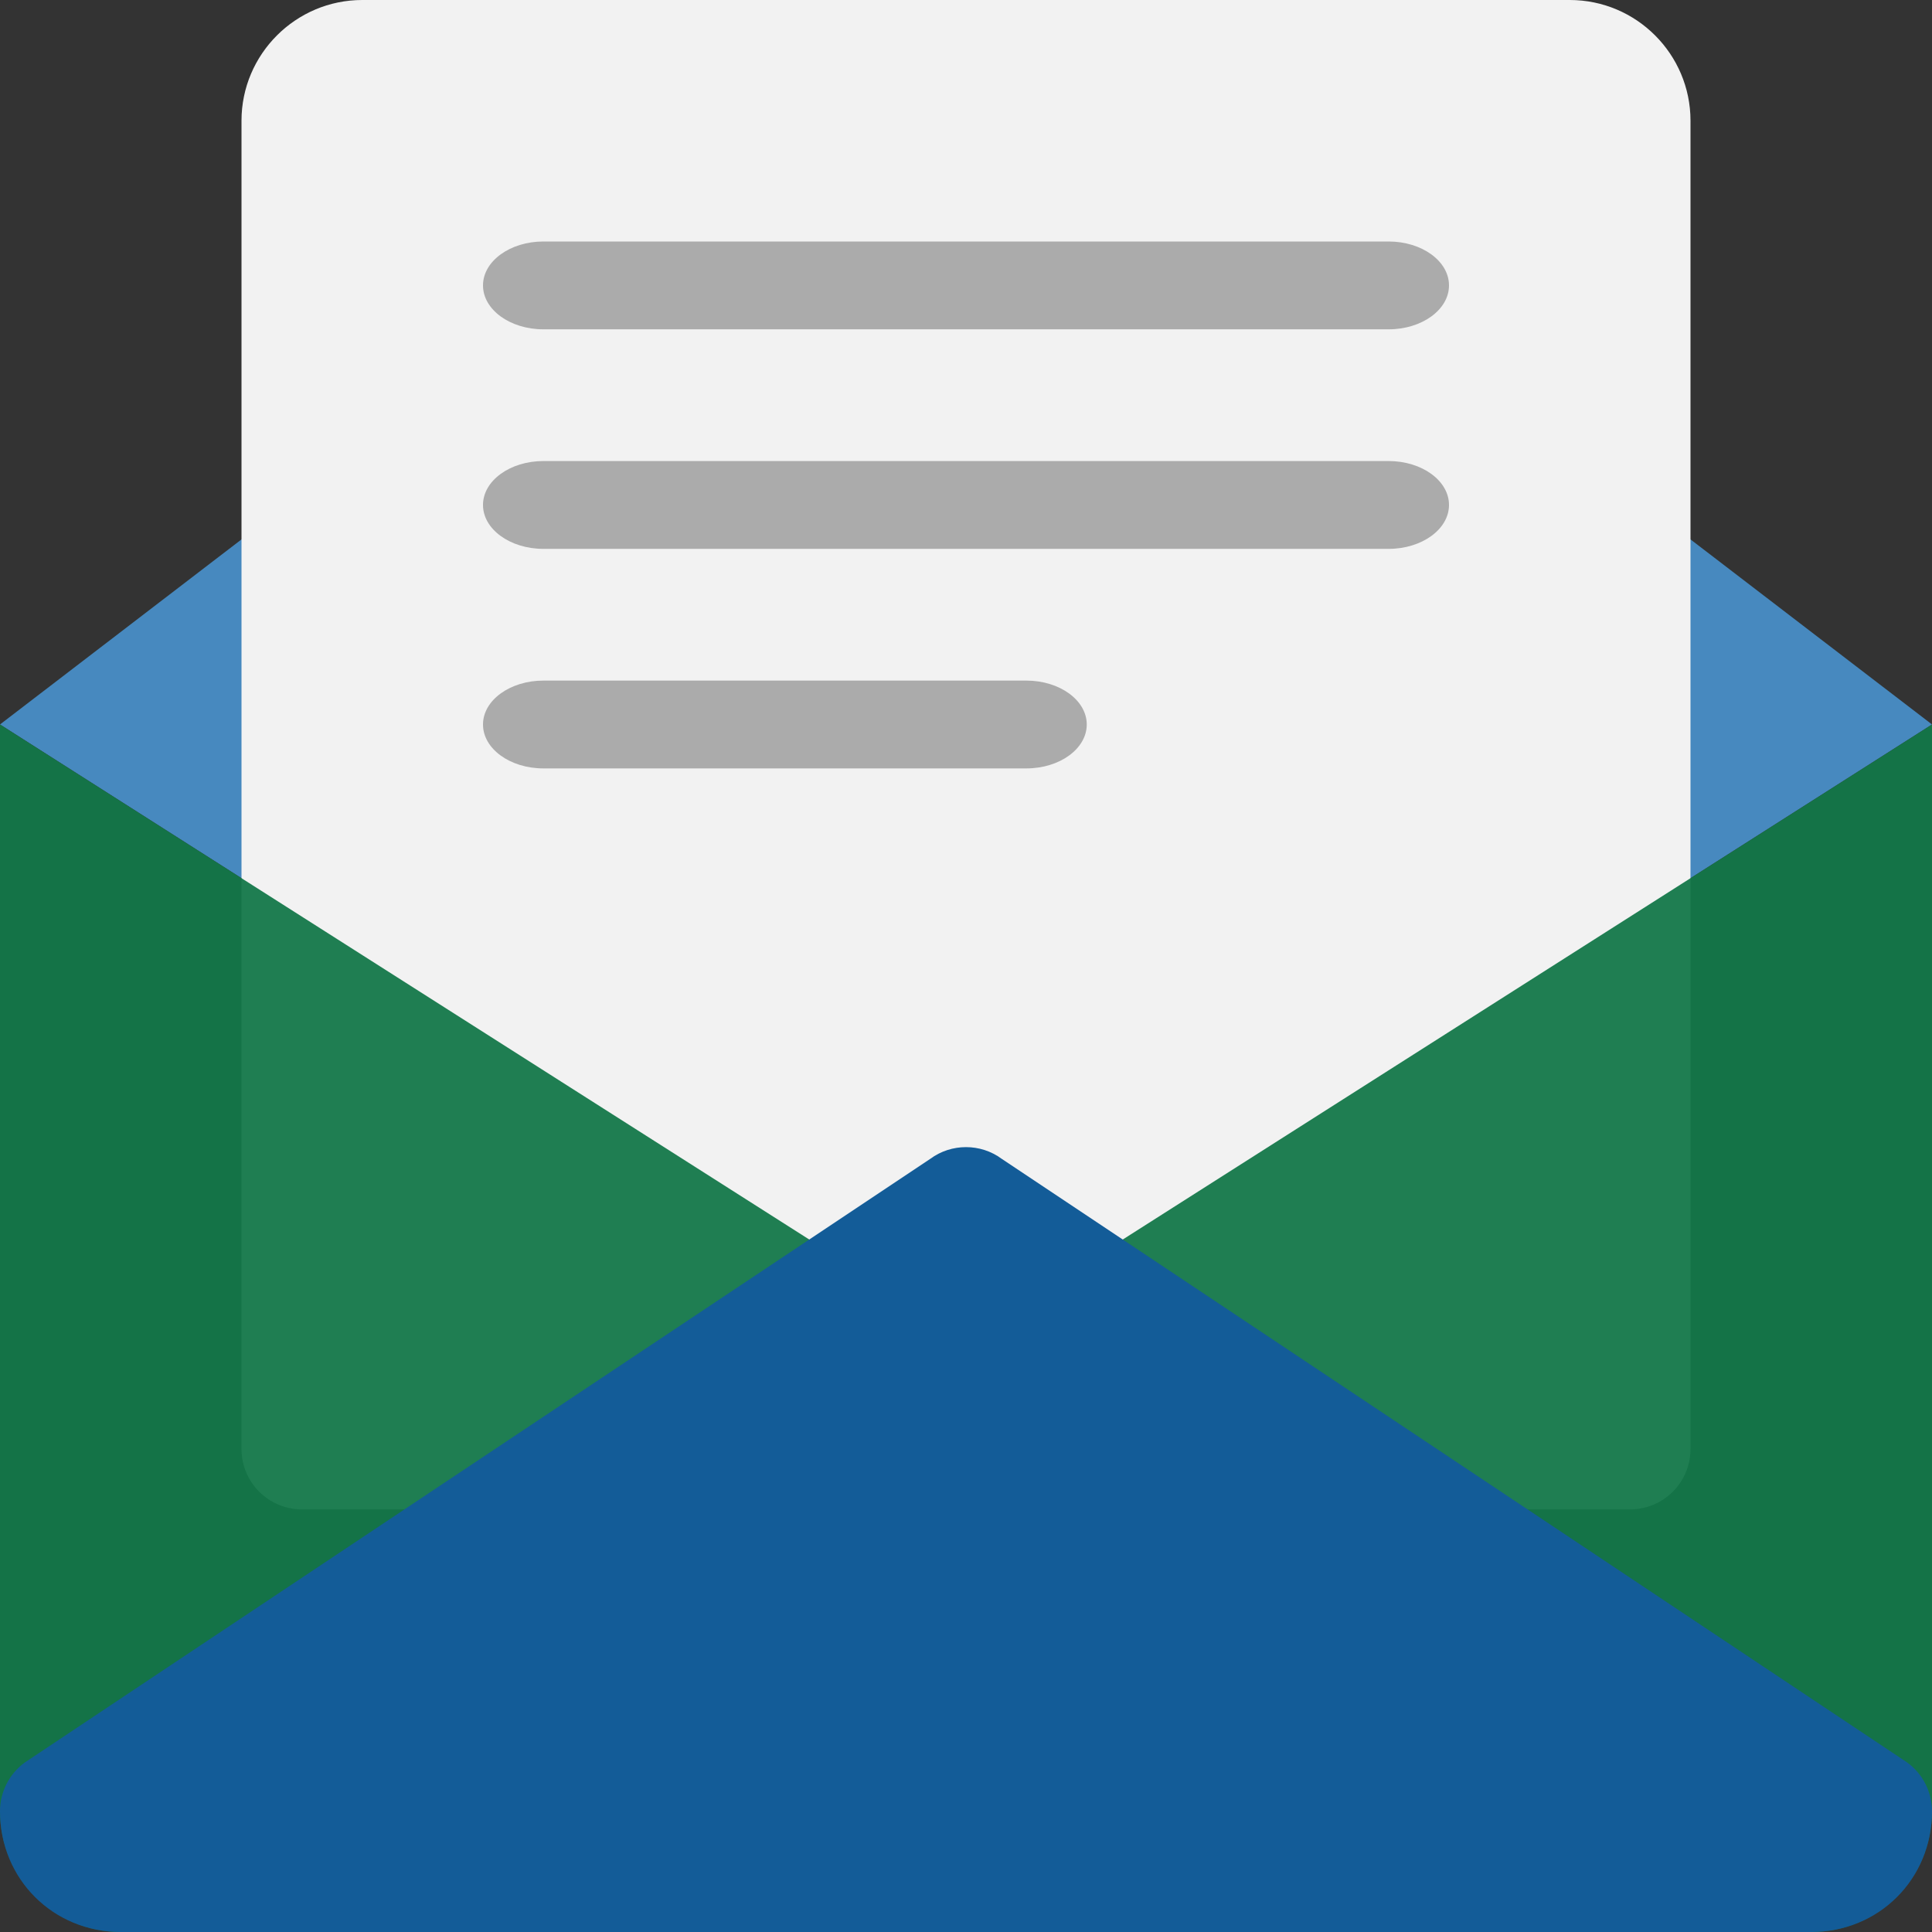 <svg width="44" height="44" viewBox="0 0 44 44" fill="none" xmlns="http://www.w3.org/2000/svg">
<rect x="0" y="0" width="44" height="44" fill="#333333" stroke="none"/>
<g clip-path="url(#clip0_447_1091)">
<path d="M0 16.499L21.186 29.983C21.428 30.161 21.714 30.249 22 30.249C22.286 30.249 22.572 30.161 22.814 29.983L44 16.499L22.825 0.274C22.335 -0.091 21.665 -0.091 21.175 0.274L0 16.499Z" fill="#4789BF"/>
<path d="M35.75 0H8.25C6.735 0 5.5 1.235 5.5 2.75V33C5.5 33.759 6.116 34.375 6.875 34.375H37.125C37.884 34.375 38.5 33.759 38.5 33V2.75C38.5 1.235 37.268 0 35.75 0Z" fill="#F2F2F2"/>
<path d="M12.375 7.5H31.625C32.384 7.5 33 7.052 33 6.5C33 5.948 32.384 5.5 31.625 5.5H12.375C11.616 5.5 11 5.948 11 6.5C11 7.052 11.616 7.5 12.375 7.5Z" fill="#ABABAB"/>
<path d="M31.625 10.5H12.375C11.616 10.5 11 10.948 11 11.5C11 12.052 11.616 12.5 12.375 12.5H31.625C32.384 12.5 33 12.052 33 11.5C33 10.948 32.384 10.5 31.625 10.5Z" fill="#ABABAB"/>
<path d="M23.375 15.5H12.375C11.616 15.5 11 15.948 11 16.5C11 17.052 11.616 17.5 12.375 17.5H23.375C24.134 17.5 24.75 17.052 24.75 16.5C24.75 15.948 24.134 15.5 23.375 15.5Z" fill="#ABABAB"/>
<path d="M22.814 29.983C22.572 30.162 22.286 30.25 22 30.25C21.714 30.25 21.428 30.162 21.186 29.983L0 16.5V41.25C0 42.768 1.232 44 2.75 44H41.25C42.768 44 44 42.768 44 41.25V16.5L22.814 29.983Z" fill="#137749" fill-opacity="0.94"/>
<path d="M41.25 44H2.75C1.207 44 0 42.793 0 41.25C0 40.813 0.209 40.4 0.561 40.142L21.186 26.392C21.428 26.213 21.714 26.125 22 26.125C22.286 26.125 22.572 26.213 22.814 26.392L43.439 40.142C43.791 40.4 44 40.813 44 41.25C44 42.793 42.793 44 41.25 44Z" fill="#135C98"/>
</g>
<defs>
<clipPath id="clip0_447_1091">
<rect width="44" height="44" fill="white"/>
</clipPath>
</defs>
</svg>
